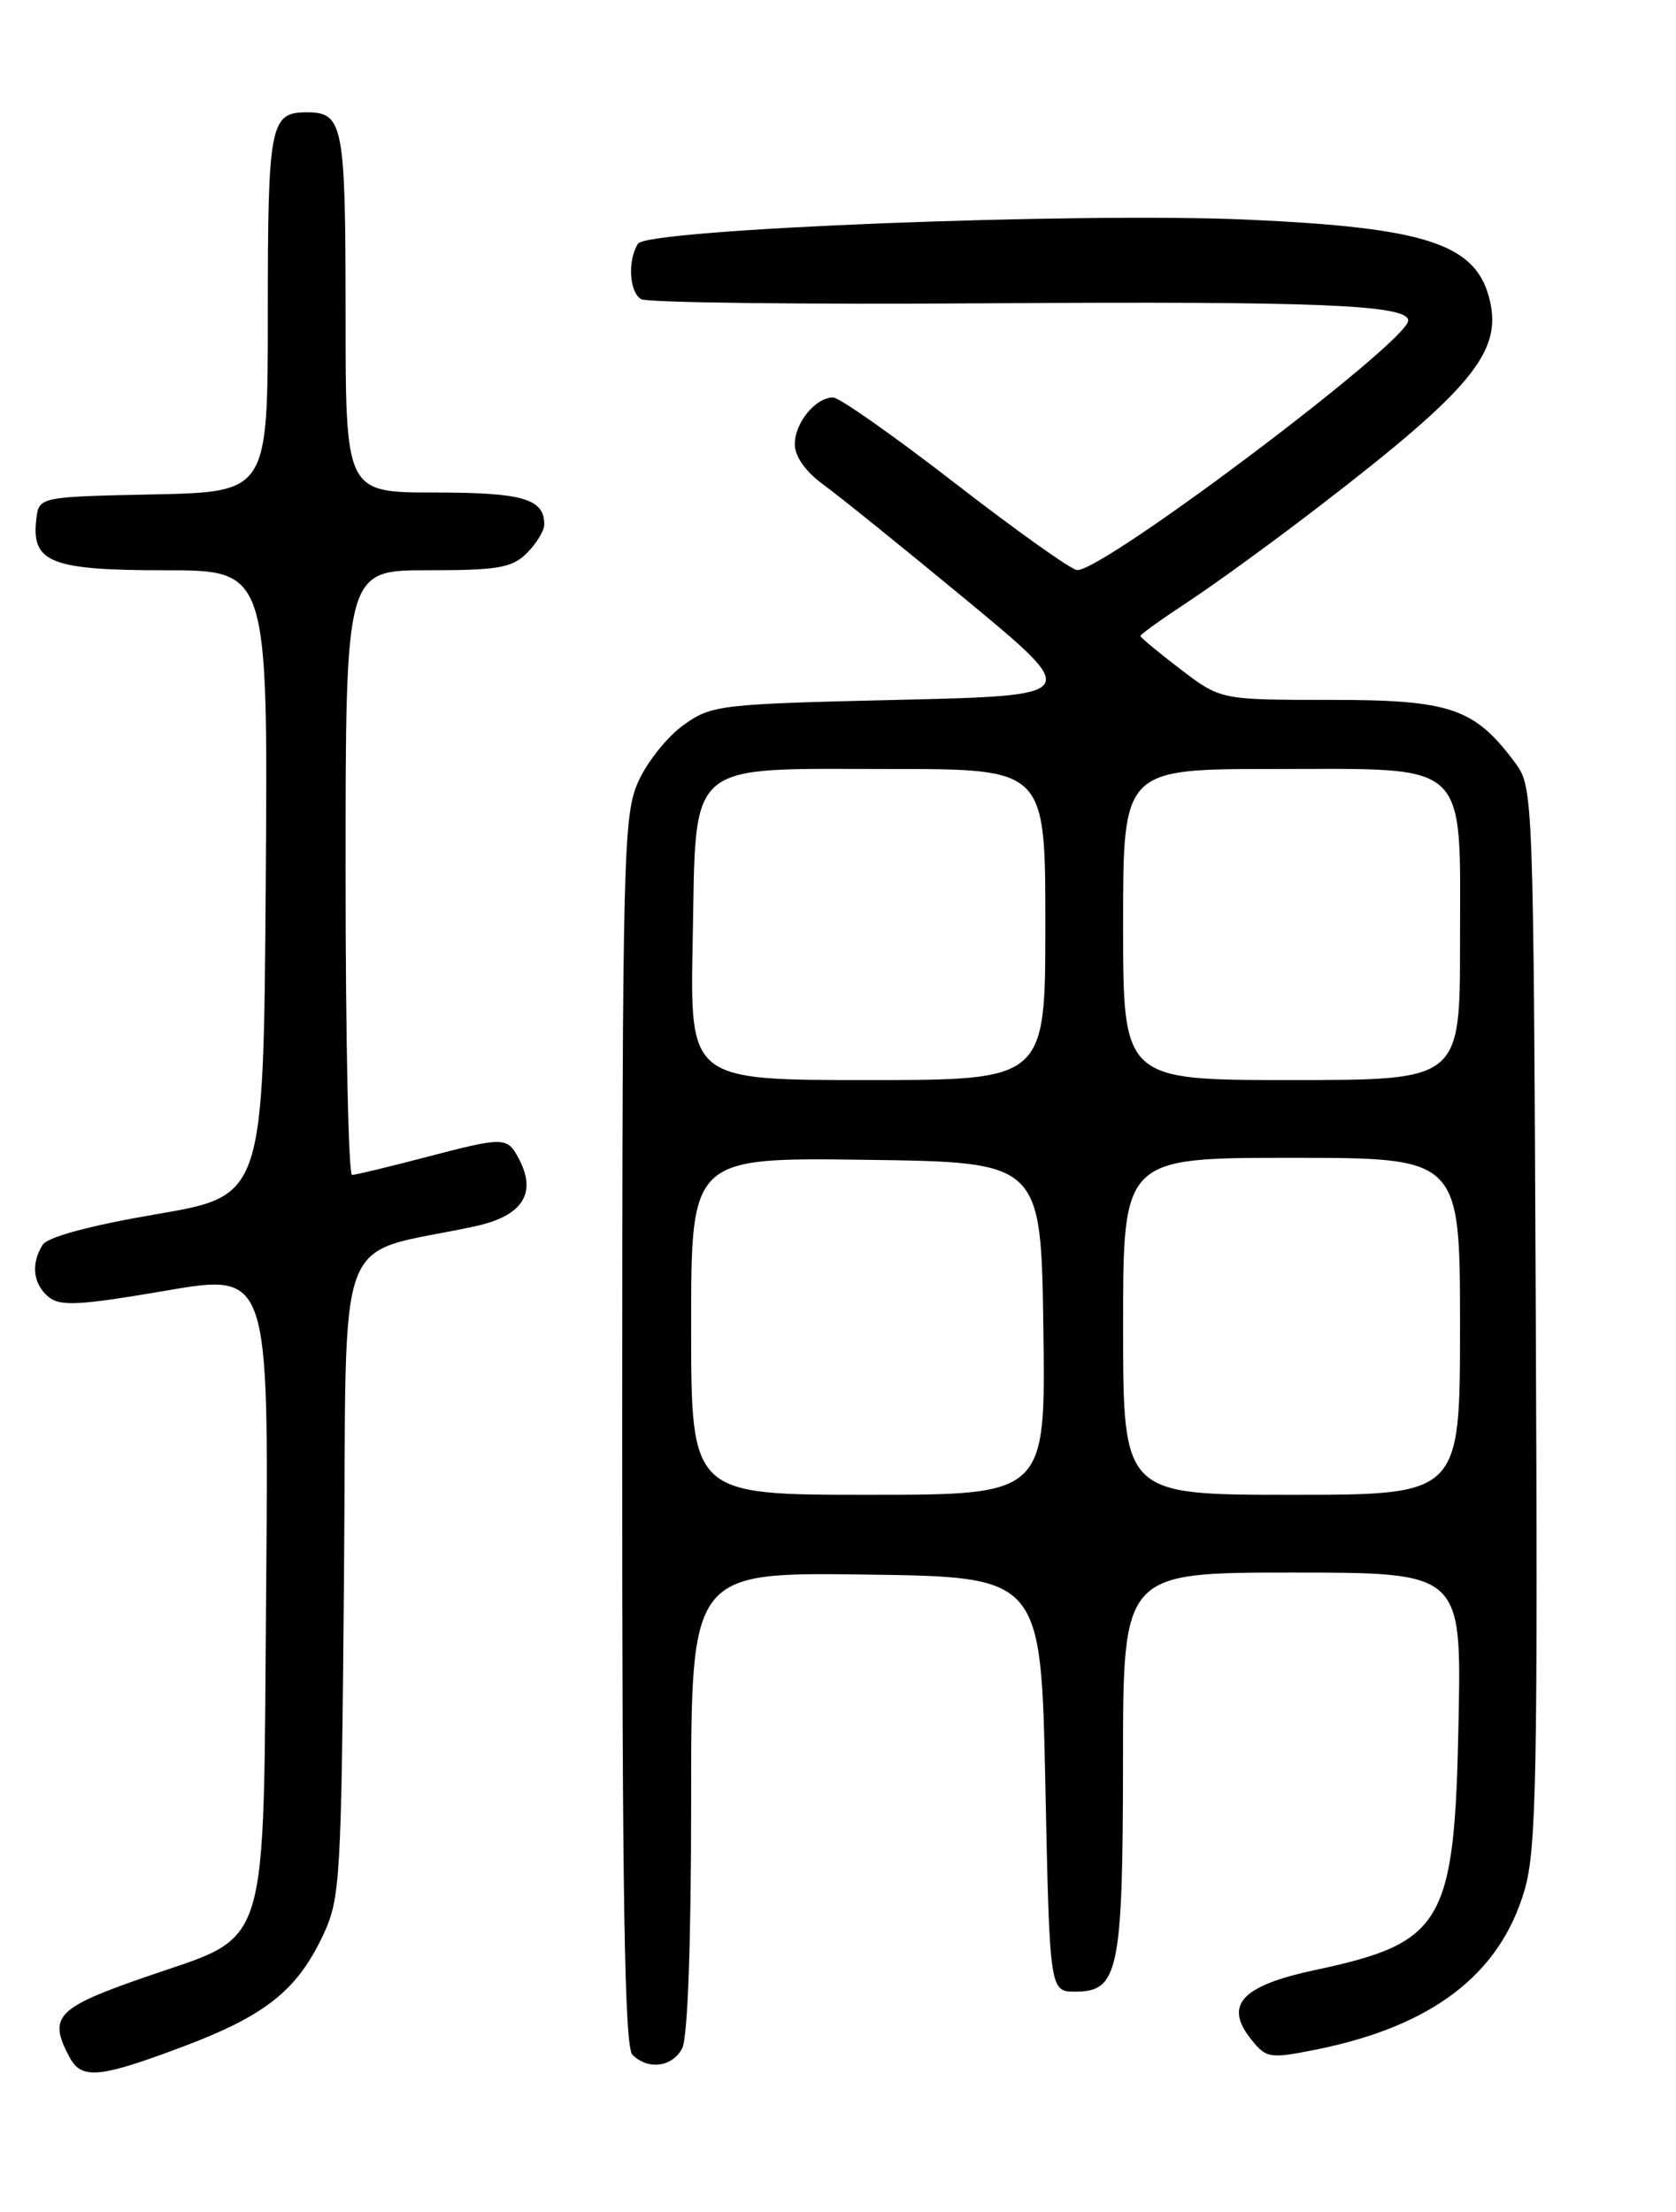 <?xml version="1.0" encoding="UTF-8" standalone="no"?>
<!DOCTYPE svg PUBLIC "-//W3C//DTD SVG 1.1//EN" "http://www.w3.org/Graphics/SVG/1.1/DTD/svg11.dtd" >
<svg xmlns="http://www.w3.org/2000/svg" xmlns:xlink="http://www.w3.org/1999/xlink" version="1.1" viewBox="0 0 194 256">
 <g >
 <path fill="currentColor"
d=" M 21.16 236.87 C 30.71 233.28 34.38 230.36 37.38 224.00 C 39.40 219.71 39.51 217.77 39.82 182.32 C 40.17 140.74 38.37 145.52 55.00 141.92 C 60.50 140.73 62.19 138.10 60.05 134.09 C 58.69 131.54 58.38 131.54 49.00 134.00 C 44.88 135.08 41.16 135.97 40.75 135.98 C 40.34 135.99 40.00 120.25 40.00 101.00 C 40.00 66.00 40.00 66.00 49.50 66.00 C 57.67 66.00 59.28 65.72 61.00 64.00 C 62.10 62.90 63.00 61.41 63.00 60.70 C 63.00 57.72 60.52 57.00 50.30 57.00 C 40.00 57.00 40.00 57.00 40.00 36.20 C 40.00 14.37 39.73 13.00 35.50 13.00 C 31.27 13.00 31.00 14.37 31.00 36.17 C 31.00 56.94 31.00 56.94 17.75 57.22 C 4.50 57.50 4.50 57.50 4.20 60.12 C 3.62 65.10 5.89 66.00 19.08 66.00 C 31.02 66.00 31.02 66.00 30.76 102.20 C 30.50 138.40 30.50 138.40 18.18 140.51 C 10.45 141.83 5.51 143.16 4.94 144.06 C 3.56 146.24 3.82 148.61 5.61 150.09 C 6.95 151.21 9.15 151.09 19.16 149.38 C 31.11 147.33 31.11 147.33 30.81 183.59 C 30.44 227.04 31.48 223.71 16.67 228.86 C 6.51 232.39 5.55 233.41 8.04 238.07 C 9.44 240.70 11.46 240.52 21.16 236.87 Z  M 78.96 237.07 C 79.60 235.87 80.00 224.96 80.00 208.55 C 80.00 181.96 80.00 181.96 100.25 182.23 C 120.50 182.50 120.50 182.50 121.00 206.50 C 121.50 230.50 121.50 230.50 124.47 230.50 C 129.48 230.50 129.97 228.12 129.99 203.75 C 130.00 182.00 130.00 182.00 149.58 182.00 C 169.17 182.00 169.17 182.00 168.83 199.25 C 168.37 222.65 167.12 224.82 152.22 228.00 C 143.63 229.83 141.61 232.07 144.90 236.12 C 146.59 238.21 147.02 238.27 152.32 237.21 C 165.80 234.50 173.64 228.50 176.48 218.71 C 177.84 214.05 178.01 205.23 177.77 152.24 C 177.50 92.03 177.47 91.10 175.41 88.32 C 170.67 81.94 167.94 81.00 154.00 81.00 C 141.29 81.00 141.29 81.00 136.64 77.45 C 134.09 75.50 132.00 73.77 132.00 73.60 C 132.00 73.42 134.59 71.57 137.75 69.49 C 140.91 67.40 147.78 62.40 153.00 58.37 C 170.17 45.15 173.78 40.82 172.49 34.95 C 171.02 28.27 165.37 26.36 144.36 25.42 C 124.75 24.54 74.93 26.51 73.85 28.20 C 72.63 30.13 72.83 33.78 74.20 34.62 C 74.86 35.03 93.03 35.25 114.58 35.10 C 152.57 34.85 163.00 35.28 163.00 37.10 C 163.00 39.54 127.83 66.04 124.68 65.98 C 124.03 65.96 117.70 61.46 110.62 55.98 C 103.53 50.49 97.15 46.00 96.44 46.00 C 94.40 46.00 92.00 48.92 92.00 51.41 C 92.00 52.83 93.24 54.58 95.31 56.09 C 97.14 57.42 104.61 63.45 111.93 69.50 C 125.22 80.50 125.22 80.50 103.86 81.00 C 83.31 81.48 82.37 81.59 79.13 83.90 C 77.28 85.22 74.93 88.15 73.91 90.40 C 72.15 94.27 72.04 98.42 72.02 165.55 C 72.01 219.50 72.29 236.89 73.20 237.80 C 75.00 239.60 77.80 239.25 78.96 237.07 Z  M 80.00 153.48 C 80.00 133.96 80.00 133.96 100.25 134.23 C 120.50 134.50 120.50 134.50 120.77 153.75 C 121.04 173.00 121.04 173.00 100.52 173.00 C 80.00 173.00 80.00 173.00 80.00 153.48 Z  M 130.00 153.50 C 130.00 134.00 130.00 134.00 149.50 134.00 C 169.00 134.00 169.00 134.00 169.00 153.50 C 169.00 173.00 169.00 173.00 149.50 173.00 C 130.00 173.00 130.00 173.00 130.00 153.50 Z  M 80.18 108.91 C 80.60 87.70 79.10 89.00 103.11 89.00 C 121.00 89.00 121.00 89.00 121.00 107.00 C 121.00 125.00 121.00 125.00 100.43 125.00 C 79.86 125.00 79.86 125.00 80.18 108.91 Z  M 130.00 107.00 C 130.00 89.00 130.00 89.00 147.46 89.00 C 170.36 89.00 169.00 87.73 169.00 109.19 C 169.00 125.00 169.00 125.00 149.50 125.00 C 130.00 125.00 130.00 125.00 130.00 107.00 Z "/>
</g>
</svg>